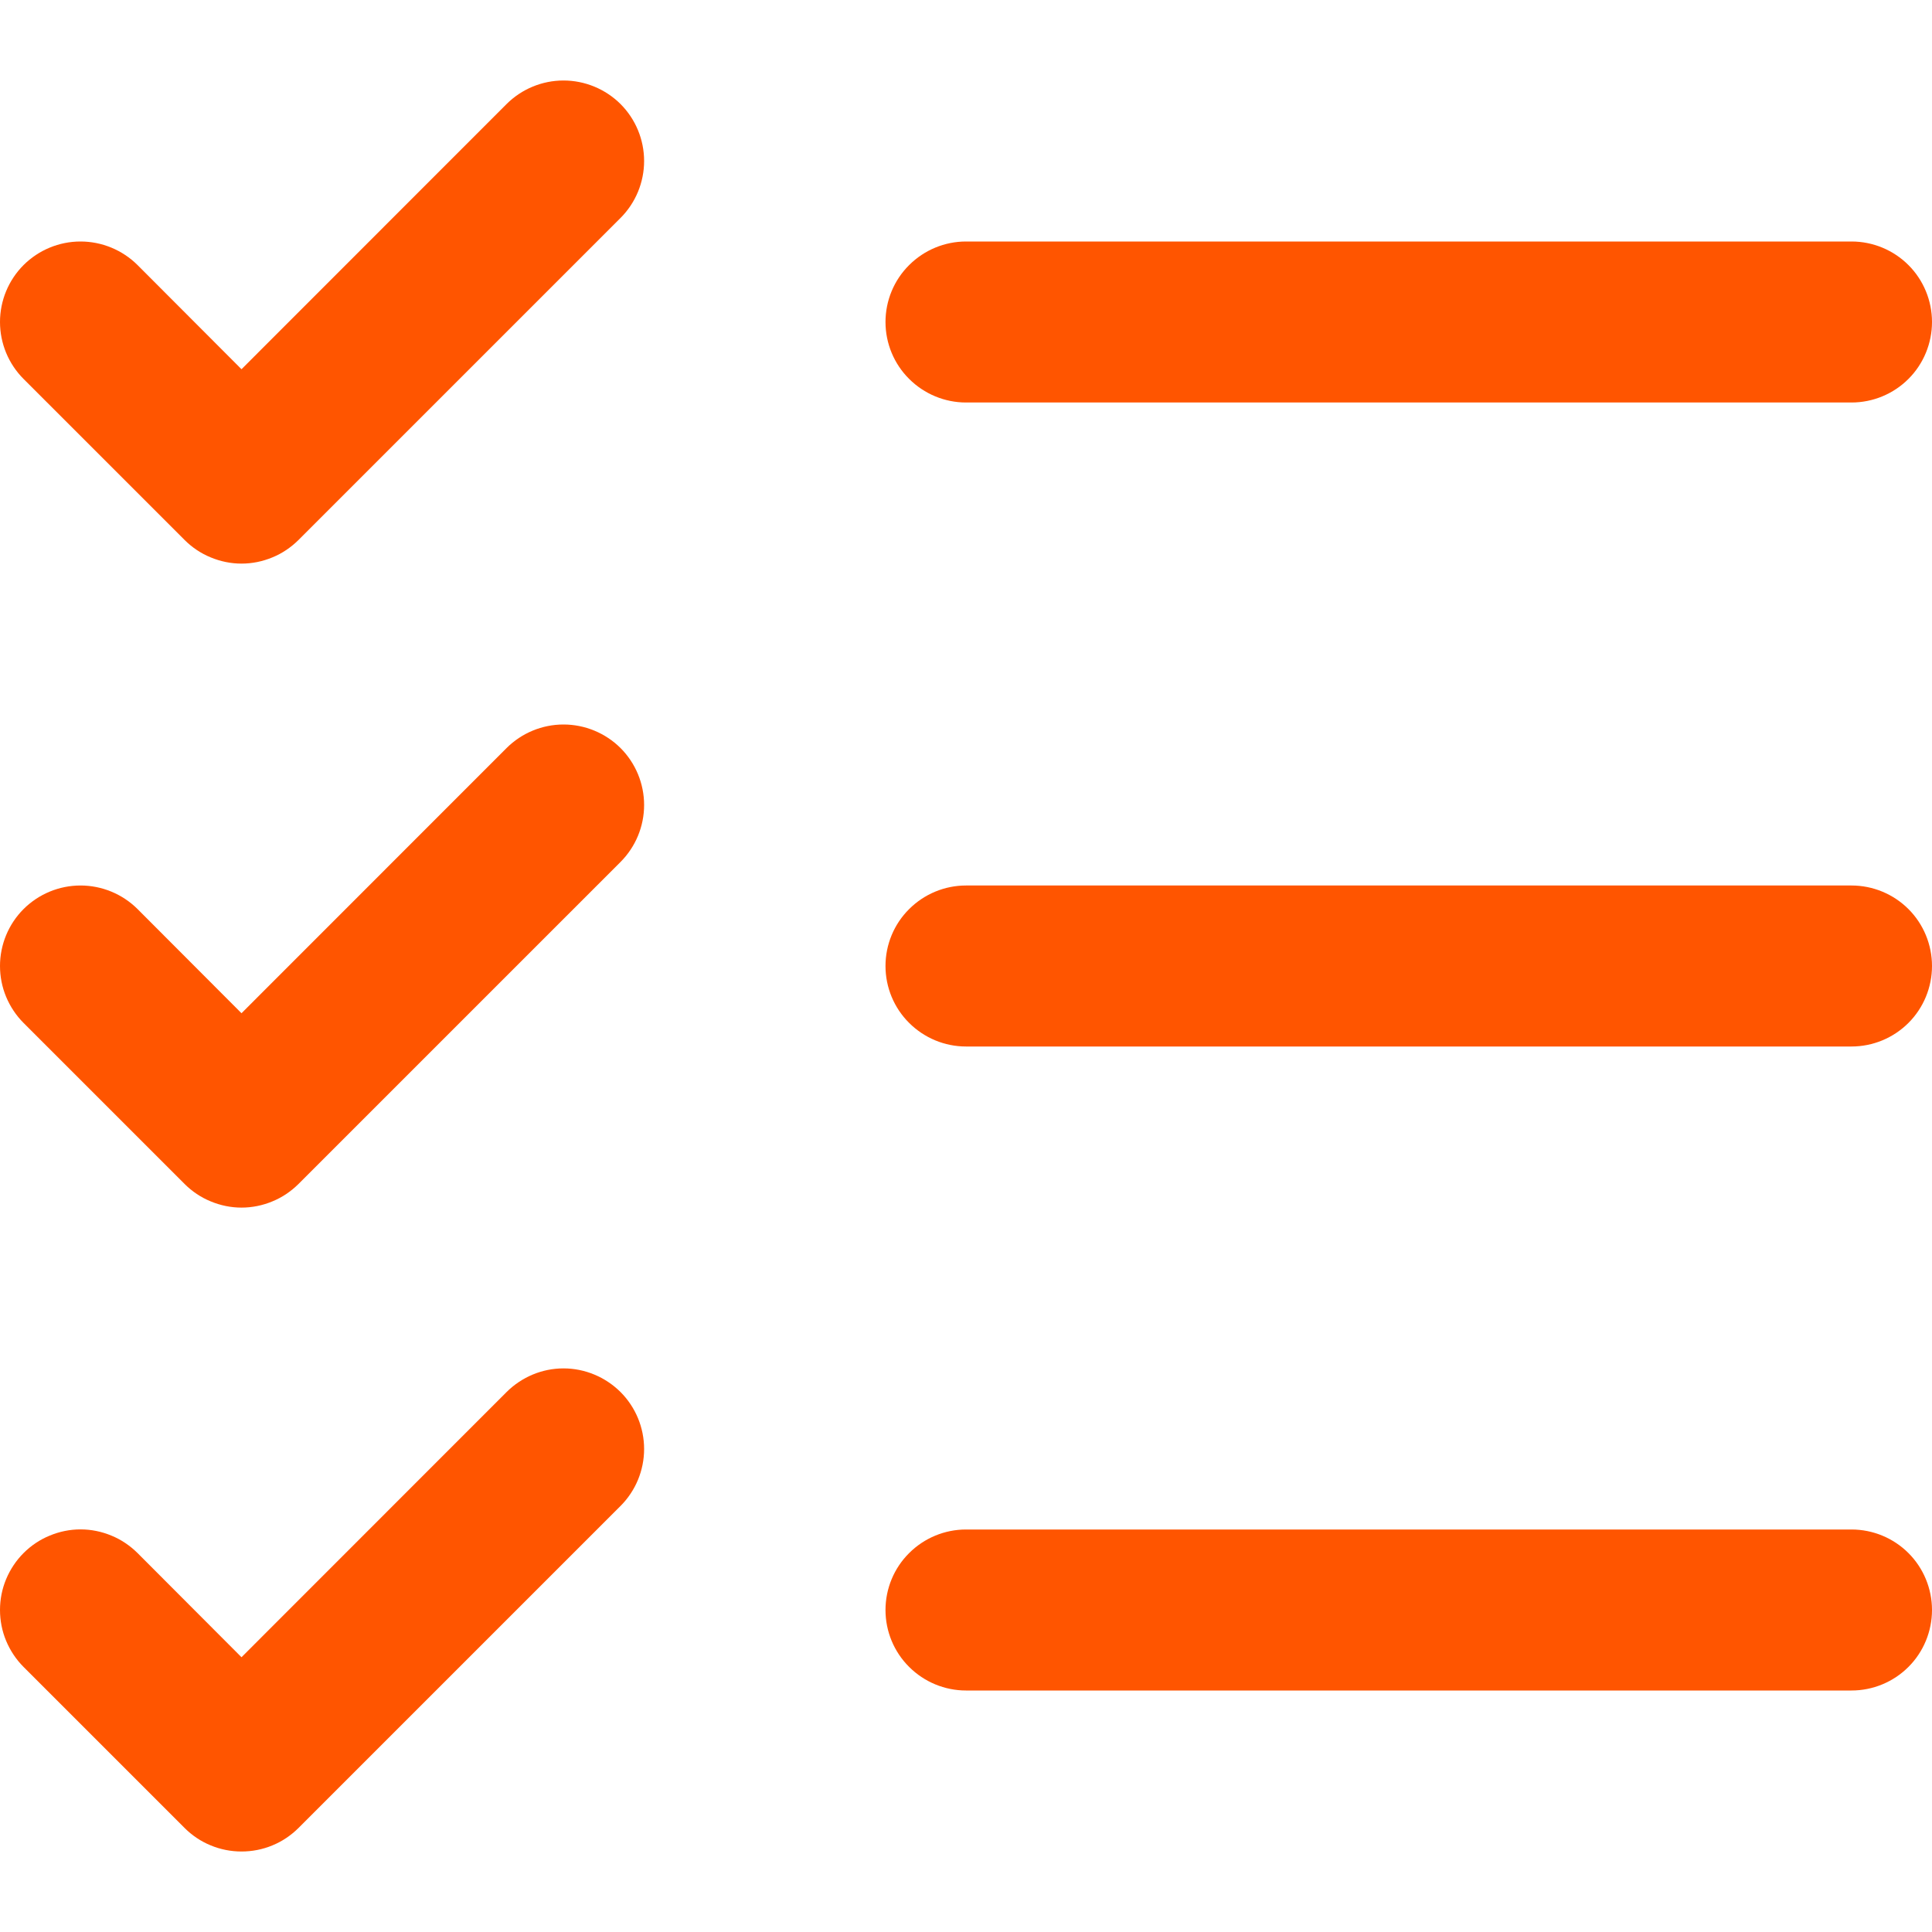 <svg width="18" height="18" viewBox="0 0 18 18" fill="none" xmlns="http://www.w3.org/2000/svg">
<path d="M18 9C18 9.199 17.921 9.39 17.781 9.53C17.64 9.671 17.449 9.75 17.25 9.75H9C8.802 9.75 8.611 9.671 8.47 9.53C8.329 9.39 8.25 9.199 8.25 9C8.25 8.801 8.329 8.61 8.47 8.47C8.611 8.329 8.802 8.25 9 8.25H17.25C17.449 8.25 17.64 8.329 17.781 8.47C17.921 8.61 18 8.801 18 9ZM9 3.75H17.25C17.449 3.75 17.64 3.671 17.781 3.53C17.921 3.39 18 3.199 18 3C18 2.801 17.921 2.61 17.781 2.47C17.64 2.329 17.449 2.25 17.25 2.25H9C8.802 2.25 8.611 2.329 8.47 2.47C8.329 2.61 8.25 2.801 8.25 3C8.25 3.199 8.329 3.39 8.47 3.53C8.611 3.671 8.802 3.75 9 3.75ZM17.25 14.25H9C8.802 14.25 8.611 14.329 8.47 14.47C8.329 14.61 8.25 14.801 8.25 15C8.25 15.199 8.329 15.39 8.47 15.53C8.611 15.671 8.802 15.75 9 15.75H17.25C17.449 15.75 17.64 15.671 17.781 15.53C17.921 15.39 18 15.199 18 15C18 14.801 17.921 14.61 17.781 14.47C17.64 14.329 17.449 14.25 17.25 14.25ZM4.72 0.969L2.25 3.44L1.281 2.469C1.14 2.329 0.949 2.25 0.75 2.25C0.551 2.25 0.361 2.329 0.22 2.469C0.079 2.61 1.48284e-09 2.801 0 3C-1.48284e-09 3.199 0.079 3.39 0.22 3.531L1.72 5.031C1.789 5.1 1.872 5.156 1.963 5.193C2.054 5.231 2.152 5.251 2.25 5.251C2.349 5.251 2.447 5.231 2.538 5.193C2.629 5.156 2.711 5.1 2.781 5.031L5.781 2.031C5.922 1.89 6.001 1.699 6.001 1.5C6.001 1.301 5.922 1.11 5.781 0.969C5.64 0.829 5.449 0.75 5.25 0.75C5.051 0.75 4.861 0.829 4.72 0.969ZM4.72 6.969L2.25 9.44L1.281 8.469C1.14 8.329 0.949 8.25 0.75 8.25C0.551 8.25 0.361 8.329 0.22 8.469C0.079 8.61 0 8.801 0 9C0 9.098 0.019 9.196 0.057 9.287C0.095 9.378 0.15 9.461 0.22 9.531L1.72 11.031C1.789 11.1 1.872 11.156 1.963 11.193C2.054 11.231 2.152 11.251 2.25 11.251C2.349 11.251 2.447 11.231 2.538 11.193C2.629 11.156 2.711 11.1 2.781 11.031L5.781 8.031C5.922 7.89 6.001 7.699 6.001 7.5C6.001 7.301 5.922 7.11 5.781 6.969C5.64 6.829 5.449 6.75 5.25 6.75C5.051 6.75 4.861 6.829 4.72 6.969ZM4.72 12.969L2.25 15.44L1.281 14.469C1.211 14.4 1.129 14.344 1.038 14.307C0.947 14.269 0.849 14.249 0.75 14.249C0.652 14.249 0.554 14.269 0.463 14.307C0.372 14.344 0.289 14.4 0.22 14.469C0.15 14.539 0.095 14.622 0.057 14.713C0.019 14.804 0 14.901 0 15C0 15.098 0.019 15.196 0.057 15.287C0.095 15.378 0.15 15.461 0.22 15.531L1.72 17.031C1.789 17.1 1.872 17.156 1.963 17.193C2.054 17.231 2.152 17.25 2.25 17.25C2.349 17.25 2.447 17.231 2.538 17.193C2.629 17.156 2.711 17.1 2.781 17.031L5.781 14.031C5.922 13.89 6.001 13.699 6.001 13.5C6.001 13.301 5.922 13.11 5.781 12.969C5.64 12.829 5.449 12.749 5.25 12.749C5.051 12.749 4.861 12.829 4.72 12.969Z" fill="#FF5500"/>
</svg>
